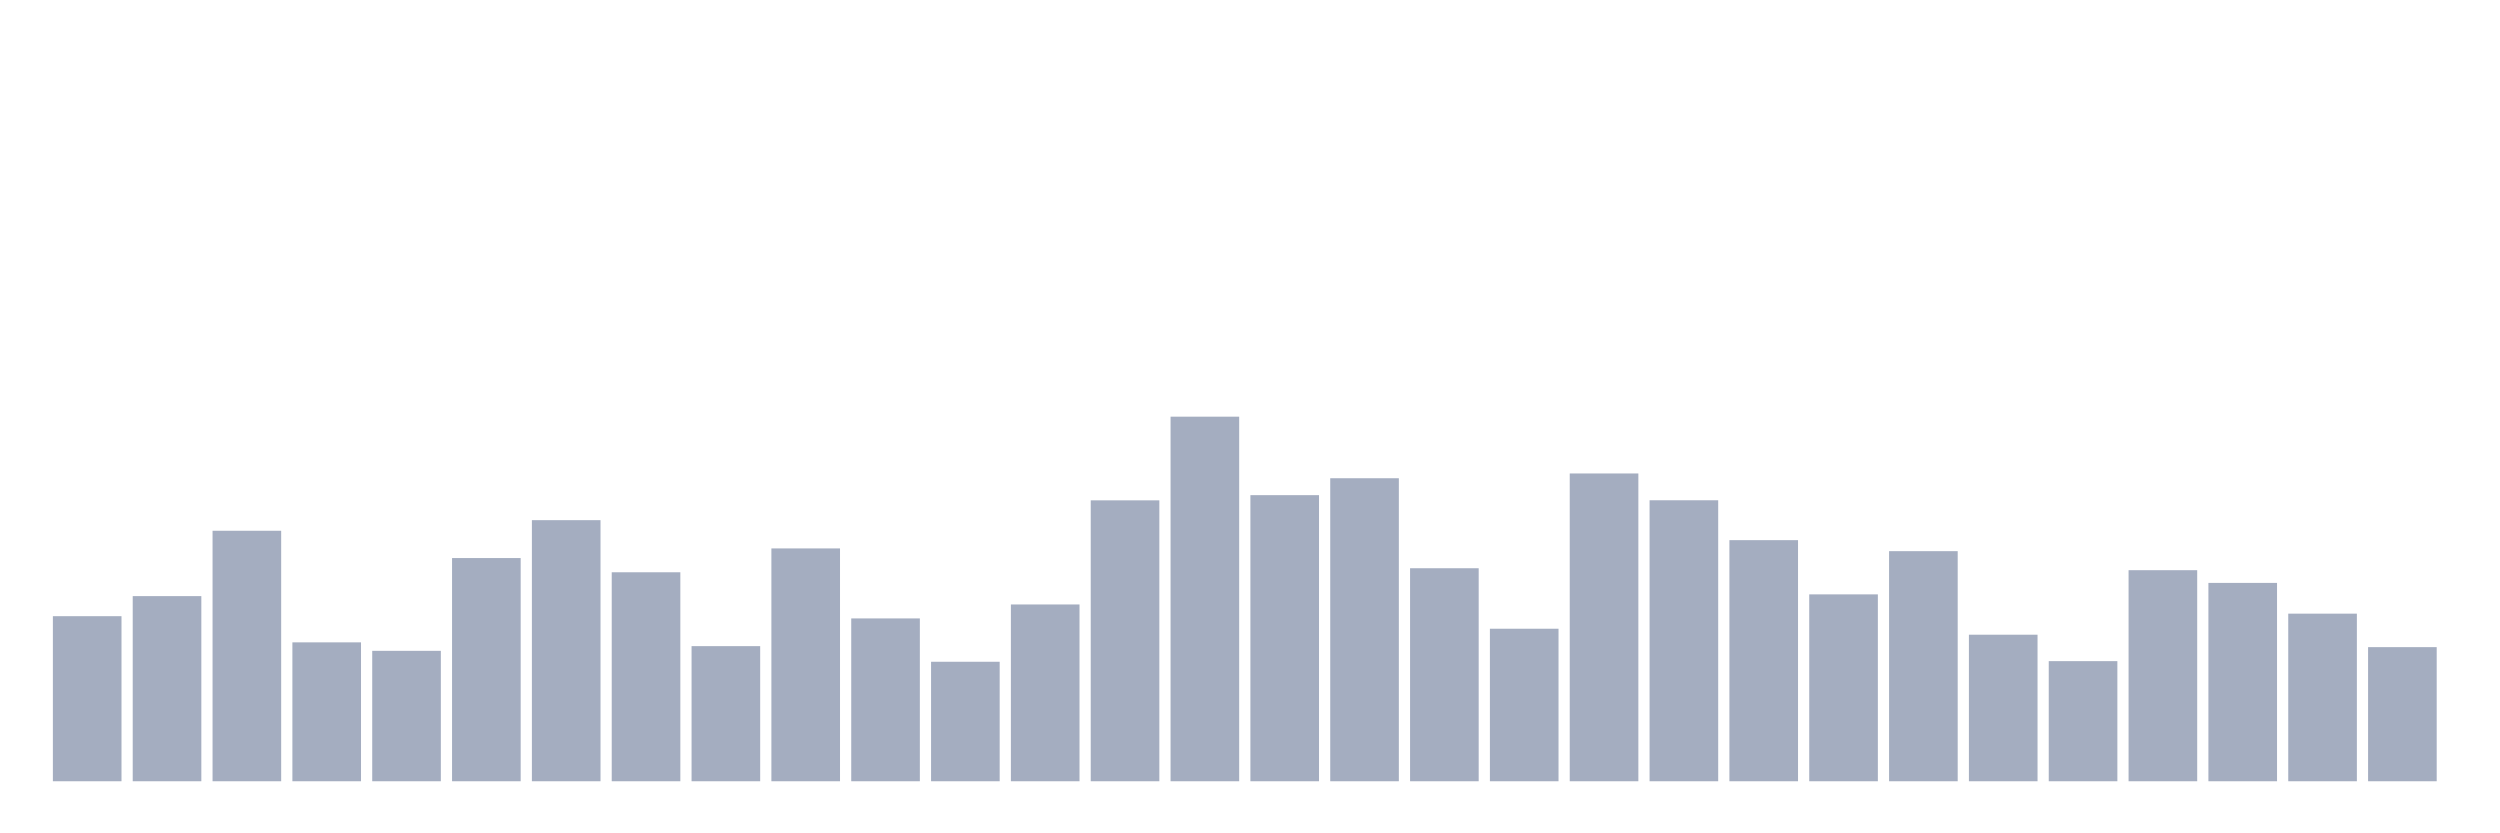 <svg xmlns="http://www.w3.org/2000/svg" viewBox="0 0 480 160"><g transform="translate(10,10)"><rect class="bar" x="0.153" width="13.175" y="108.307" height="31.693" fill="rgb(164,173,192)"></rect><rect class="bar" x="15.482" width="13.175" y="104.454" height="35.546" fill="rgb(164,173,192)"></rect><rect class="bar" x="30.81" width="13.175" y="91.905" height="48.095" fill="rgb(164,173,192)"></rect><rect class="bar" x="46.138" width="13.175" y="113.332" height="26.668" fill="rgb(164,173,192)"></rect><rect class="bar" x="61.466" width="13.175" y="114.96" height="25.04" fill="rgb(164,173,192)"></rect><rect class="bar" x="76.794" width="13.175" y="97.146" height="42.854" fill="rgb(164,173,192)"></rect><rect class="bar" x="92.123" width="13.175" y="89.871" height="50.129" fill="rgb(164,173,192)"></rect><rect class="bar" x="107.451" width="13.175" y="99.875" height="40.125" fill="rgb(164,173,192)"></rect><rect class="bar" x="122.779" width="13.175" y="114.058" height="25.942" fill="rgb(164,173,192)"></rect><rect class="bar" x="138.107" width="13.175" y="95.296" height="44.704" fill="rgb(164,173,192)"></rect><rect class="bar" x="153.436" width="13.175" y="108.737" height="31.263" fill="rgb(164,173,192)"></rect><rect class="bar" x="168.764" width="13.175" y="117.058" height="22.942" fill="rgb(164,173,192)"></rect><rect class="bar" x="184.092" width="13.175" y="106.057" height="33.943" fill="rgb(164,173,192)"></rect><rect class="bar" x="199.42" width="13.175" y="86.066" height="53.934" fill="rgb(164,173,192)"></rect><rect class="bar" x="214.748" width="13.175" y="70" height="70" fill="rgb(164,173,192)"></rect><rect class="bar" x="230.077" width="13.175" y="85.069" height="54.931" fill="rgb(164,173,192)"></rect><rect class="bar" x="245.405" width="13.175" y="81.822" height="58.178" fill="rgb(164,173,192)"></rect><rect class="bar" x="260.733" width="13.175" y="99.101" height="40.899" fill="rgb(164,173,192)"></rect><rect class="bar" x="276.061" width="13.175" y="110.716" height="29.284" fill="rgb(164,173,192)"></rect><rect class="bar" x="291.39" width="13.175" y="80.905" height="59.095" fill="rgb(164,173,192)"></rect><rect class="bar" x="306.718" width="13.175" y="86.05" height="53.95" fill="rgb(164,173,192)"></rect><rect class="bar" x="322.046" width="13.175" y="93.708" height="46.292" fill="rgb(164,173,192)"></rect><rect class="bar" x="337.374" width="13.175" y="104.119" height="35.881" fill="rgb(164,173,192)"></rect><rect class="bar" x="352.702" width="13.175" y="95.822" height="44.178" fill="rgb(164,173,192)"></rect><rect class="bar" x="368.031" width="13.175" y="111.864" height="28.136" fill="rgb(164,173,192)"></rect><rect class="bar" x="383.359" width="13.175" y="116.938" height="23.062" fill="rgb(164,173,192)"></rect><rect class="bar" x="398.687" width="13.175" y="99.476" height="40.524" fill="rgb(164,173,192)"></rect><rect class="bar" x="414.015" width="13.175" y="101.917" height="38.083" fill="rgb(164,173,192)"></rect><rect class="bar" x="429.344" width="13.175" y="107.82" height="32.18" fill="rgb(164,173,192)"></rect><rect class="bar" x="444.672" width="13.175" y="114.25" height="25.75" fill="rgb(164,173,192)"></rect></g></svg>